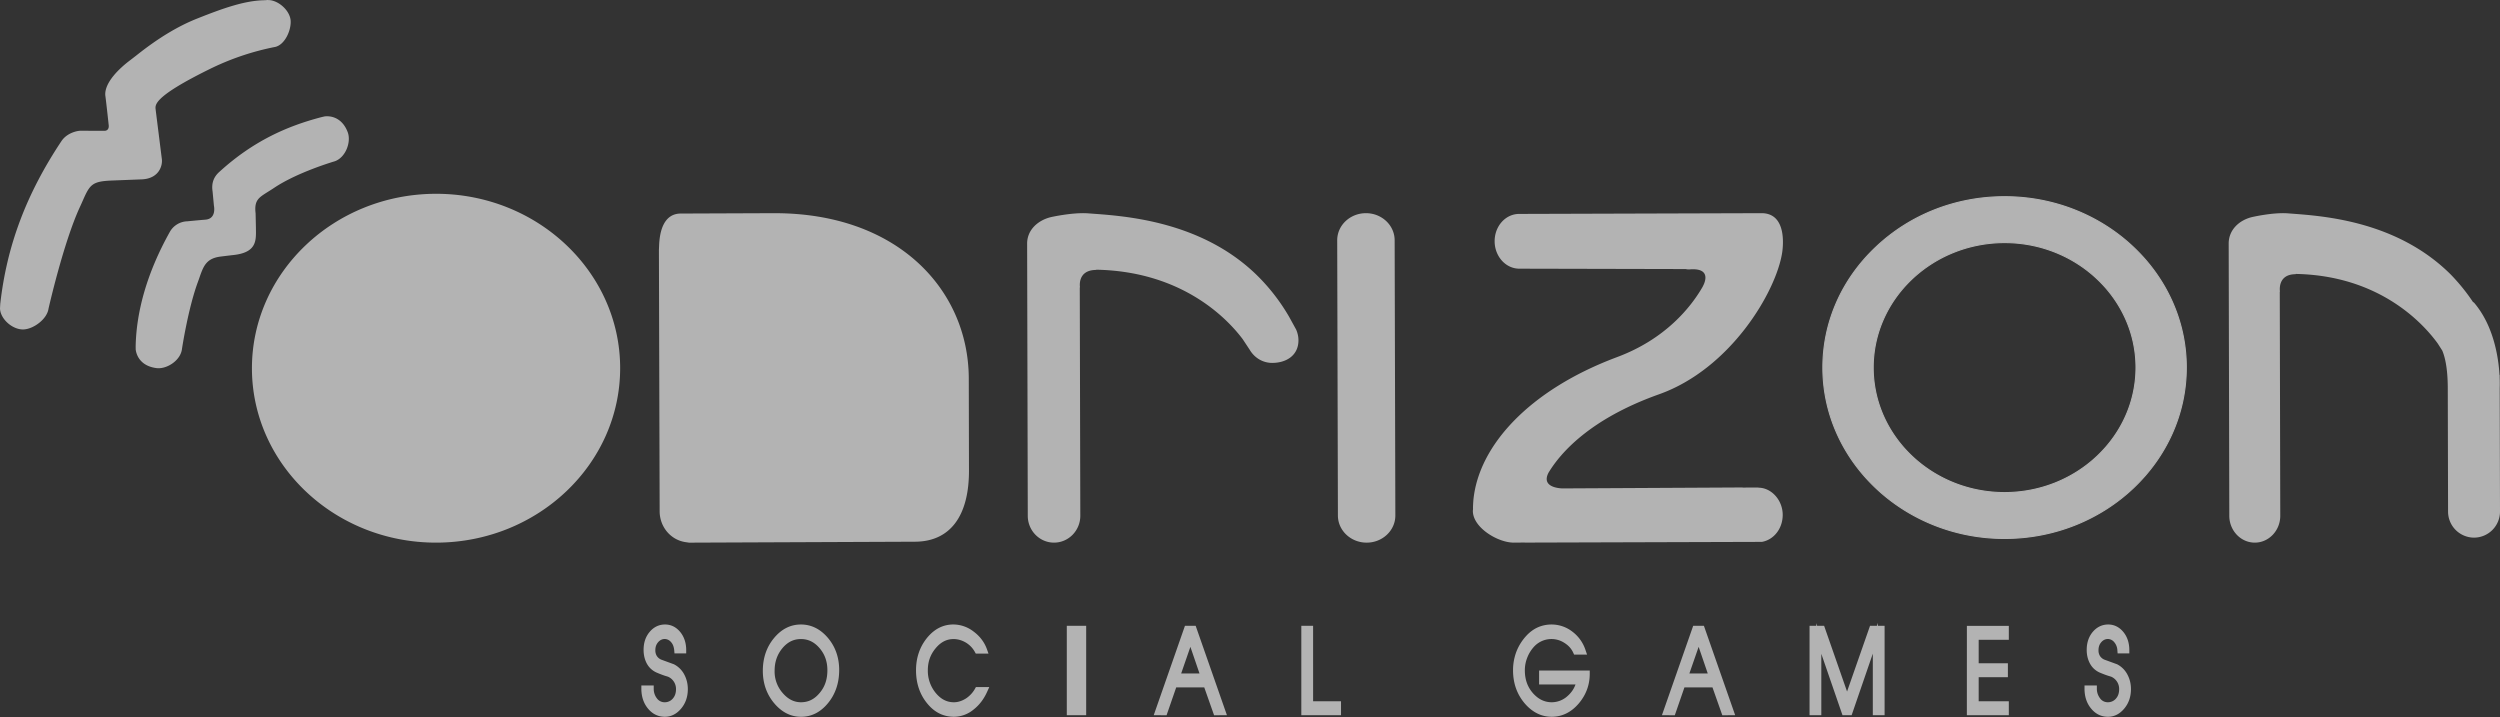 <svg xmlns="http://www.w3.org/2000/svg" width="129" height="37"><rect width="100%" height="100%" fill="#333333" stroke="none"/><g fill="#FFF" fill-rule="nonzero" opacity=".628"><path d="M22.48 10c-5.237.012-9.491 4.059-9.48 9.022.012 4.965 4.284 8.99 9.52 8.978 5.237-.012 9.491-4.057 9.48-9.023-.011-4.962-4.284-8.99-9.52-8.977M13.9.005 13.794 0l-.079.008-.169.007c-.966.039-2.016.404-3.315.92-1.029.4-2.076 1.034-3.2 1.93l-.3.231c-.586.439-1.325 1.152-1.299 1.798v.016c.038.26.152 1.309.178 1.555.029.296-.218.286-.218.286l-1.24-.005c-.234.01-.718.139-.983.538C1.344 10.028.347 12.702.013 15.686l-.013.23c.02.56.661 1.106 1.217 1.083.508-.02 1.211-.527 1.287-1.074 0 0 .77-3.407 1.62-5.246.064-.134.116-.259.166-.369.352-.798.484-.955 1.487-.995l1.542-.06c.904-.04 1.084-.734 1.03-1.07-.004-.023-.313-2.492-.313-2.492-.01-.232-.32-.617 2.936-2.203a13.5 13.5 0 0 1 3.24-1.071c.49-.124.807-.838.787-1.33-.02-.517-.59-1.044-1.1-1.084M39.896 11l-4.748.019c-.913-.011-1.11.95-1.137 1.63L34 12.9l.038 13.518c.02.79.58 1.443 1.33 1.555l.188.028 11.668-.049c1.77-.01 2.807-1.283 2.775-3.777l-.01-4.69c-.035-4.555-3.697-8.519-10.093-8.484M103.441 10.15h-.023c-2.498.005-4.849.927-6.617 2.595-1.773 1.672-2.746 3.889-2.74 6.242.01 4.85 4.215 8.798 9.373 8.798h.024c5.17-.012 9.367-3.979 9.356-8.842-.01-4.85-4.215-8.794-9.373-8.794m-.006 15.267c-3.729 0-6.77-2.887-6.778-6.436-.008-3.555 3.027-6.454 6.766-6.463h.017c3.73 0 6.77 2.884 6.778 6.43.008 3.559-3.027 6.46-6.766 6.47z"/><path d="M103.434 27.813c-5.173 0-9.39-3.96-9.402-8.826-.005-2.361.971-4.585 2.75-6.262 1.774-1.674 4.13-2.599 6.636-2.604h.024c5.172 0 9.39 3.957 9.4 8.821.011 4.88-4.198 8.86-9.384 8.871zm.007-17.635h-.023c-2.491.005-4.834.925-6.599 2.588-1.766 1.667-2.736 3.876-2.731 6.221.011 4.835 4.203 8.77 9.346 8.77h.024c5.155-.012 9.34-3.966 9.328-8.814-.01-4.833-4.203-8.765-9.345-8.765m-.006 15.268c-3.745 0-6.798-2.9-6.806-6.465-.008-3.57 3.04-6.482 6.794-6.491h.017c3.745 0 6.798 2.897 6.806 6.459.008 3.574-3.04 6.488-6.793 6.497zm.005-12.9h-.017c-3.723.01-6.746 2.895-6.738 6.435.008 3.533 3.036 6.408 6.75 6.408h.017c3.723-.009 6.746-2.898 6.738-6.44-.008-3.53-3.036-6.403-6.75-6.403M70.48 11c-.82.002-1.482.628-1.48 1.403l.036 14.2c.002.772.668 1.399 1.487 1.397.818-.002 1.479-.63 1.477-1.402l-.036-14.202c-.002-.774-.667-1.398-1.484-1.396M66.88 17.004l-.364-.662a10.1 10.1 0 0 0-1.706-2.186c-2.961-2.852-7.046-3.024-8.66-3.147-.797-.06-1.92.194-1.92.194-.668.16-1.232.655-1.23 1.37l.033 14.046c.002.763.61 1.383 1.358 1.381s1.354-.624 1.353-1.387l-.028-11.783.011-.005s-.155-.895.837-.896l-.004-.012c4.444.08 6.774 2.53 7.565 3.587l.359.543c.25.425.684.68 1.162.679.749-.002 1.356-.403 1.354-1.167 0-.191-.043-.376-.12-.555M85.605 20.346c3.69-1.31 6.04-5.288 6.354-7.305.046-.305.263-2.053-1.08-2.041l-12.533.039c-.688.028-1.225.65-1.223 1.411.002.781.574 1.416 1.277 1.414l8.584.02a.7.7 0 0 0 .237.014c1.216-.078.645.876.645.876h.004c-.606 1.068-1.93 2.72-4.42 3.649-4.506 1.681-7.155 4.55-7.424 7.39-.013.175-.02.326-.02.412l.003.023-.009.11c-.006.863 1.285 1.642 2.114 1.642l.045-.003.516-.001.002.002 12.237-.037c.623-.109 1.076-.696 1.074-1.396-.002-.772-.596-1.403-1.256-1.4v-.008l-.814.002-.002-.006-9.31.05c-.03-.006-1.122-.018-.699-.817.616-1.02 2.137-2.772 5.698-4.04M128.984 19.53v-.176h-.009c-.054-.915-.3-2.57-1.339-3.765l-.015.017a10 10 0 0 0-1.171-1.45c-2.87-2.853-6.83-3.024-8.392-3.147-.774-.06-1.865.195-1.865.195-.646.159-1.195.652-1.193 1.368l.032 14.047c.002.761.594 1.383 1.319 1.381.724-.002 1.313-.626 1.311-1.387l-.026-11.564.01-.003s-.151-.895.81-.897v-.014c4.307.08 6.564 2.532 7.33 3.588l.234.365c.135.318.283.896.285 1.942l.015 6.365a1.345 1.345 0 0 0 1.344 1.347A1.345 1.345 0 0 0 129 26.389l-.015-6.365s.009-.19 0-.494M17.944 6.826c-.261-.698-.792-.866-1.196-.819l-.16.037c-1.77.463-3.524 1.23-5.281 2.835-.255.232-.41.546-.337 1.005l.068.726s.153.677-.436.724c-.395.032-.943.086-.943.086a1.07 1.07 0 0 0-.905.562C7.598 14.055 7.036 16.052 7 17.87l.002.164c.05.4.339.873 1.083.961.523.062 1.24-.399 1.305-.992 0 0 .315-2.086.822-3.455q.056-.151.098-.277c.206-.59.372-.949 1.093-1.035l.55-.067c1.343-.115 1.258-.784 1.252-1.436l-.016-.725c-.085-.716.194-.827.723-1.165q.114-.07.248-.16c1.22-.811 3.12-1.363 3.12-1.363.565-.203.848-1.003.664-1.493M34.776 34.277l-.656-.24a.5.5 0 0 1-.225-.185.53.53 0 0 1-.079-.305c0-.163.046-.294.139-.404.195-.234.502-.219.676-.005.093.104.143.246.16.427l.012.149h.605v-.167c0-.376-.109-.699-.32-.95q-.317-.371-.77-.373c-.311 0-.577.127-.786.37q-.324.375-.323.942c0 .259.057.5.167.705q.17.31.494.459.195.085.414.161l.188.058a.688.688 0 0 1 .41.64c0 .2-.052.357-.163.485a.54.54 0 0 1-.42.193.49.49 0 0 1-.409-.21.8.8 0 0 1-.158-.49v-.167h-.638v.166c0 .425.126.783.37 1.06q.344.39.843.39c.318 0 .598-.14.83-.412q.354-.414.355-1.015c0-.273-.063-.526-.182-.751a1.24 1.24 0 0 0-.534-.531M41.327 32.224c-.537 0-1.002.235-1.385.697-.386.462-.58 1.033-.58 1.69 0 .658.202 1.228.603 1.696.386.45.846.68 1.371.68.534 0 1.001-.235 1.384-.699.385-.465.582-1.043.582-1.712 0-.651-.199-1.214-.591-1.672-.388-.452-.854-.68-1.384-.68m.009 4.013c-.367 0-.68-.16-.958-.487a1.68 1.68 0 0 1-.408-1.139c0-.452.13-.832.396-1.156.267-.323.581-.48.961-.48s.697.156.967.475c.268.317.399.689.399 1.136 0 .47-.13.854-.399 1.17-.27.325-.583.48-.958.48M50.32 35.52a1.45 1.45 0 0 1-.479.522c-.202.127-.41.195-.619.195-.372 0-.683-.164-.951-.496a1.8 1.8 0 0 1-.395-1.154c0-.434.128-.803.396-1.128.268-.327.573-.483.931-.483q.325 0 .634.18.305.185.473.497l.04.073h.657l-.086-.24c-.13-.355-.36-.659-.69-.903a1.72 1.72 0 0 0-1.038-.36c-.527 0-.984.233-1.36.694-.375.463-.566 1.025-.566 1.67 0 .662.19 1.234.566 1.697.373.467.842.702 1.39.702a1.6 1.6 0 0 0 1.013-.373q.443-.346.698-.912l.114-.25h-.69zM55.047 32.293h1v4.612h-1zM61.143 32.293l-1.611 4.612.663.002.497-1.436h1.448l.507 1.436.663-.002-1.613-4.612zm-.195 2.458.476-1.374.47 1.374zM67.756 32.293h-.608v4.612h2.048v-.721h-1.44zM79.417 35.32h1.879c-.086.236-.222.43-.412.597a1.22 1.22 0 0 1-.809.32c-.381 0-.704-.16-.984-.48-.275-.32-.409-.7-.409-1.17 0-.234.044-.456.134-.677a1.8 1.8 0 0 1 .343-.544 1.22 1.22 0 0 1 1.568-.19c.21.132.362.3.459.518l.037.083h.669l-.079-.232a1.94 1.94 0 0 0-.692-.962 1.75 1.75 0 0 0-1.055-.359c-.51 0-.949.194-1.307.582a2.6 2.6 0 0 0-.493.768 2.7 2.7 0 0 0-.193 1.013c0 .668.204 1.243.608 1.716.39.45.856.683 1.385.683.543 0 1.014-.234 1.401-.69q.563-.667.564-1.529v-.169h-2.613zM87.368 32.293l-1.613 4.612.665.002.496-1.436h1.448l.507 1.436.664-.002-1.613-4.612zm-.196 2.458.478-1.374.47 1.374zM96.898 32.14l-.053.153h-.352l-1.185 3.39-1.183-3.39h-.358l-.047-.138v.138h-.347v4.612h.607v-3.168l1.093 3.168h.471l1.093-3.178v3.178h.608v-4.612h-.347zM101.49 36.905h2.165v-.721H102.1v-1.24h1.507v-.72H102.1v-1.21h1.555v-.72h-2.164zM109.775 34.808a1.23 1.23 0 0 0-.532-.531l-.657-.24a.5.5 0 0 1-.226-.186.53.53 0 0 1-.077-.304c0-.163.045-.294.138-.404.194-.234.502-.219.675-.005a.7.7 0 0 1 .161.427l.012.149h.604v-.167c0-.376-.107-.699-.319-.95-.21-.246-.47-.373-.77-.373-.311 0-.576.127-.788.37q-.322.375-.322.941c0 .26.057.5.168.705.113.207.28.362.493.46.133.057.268.11.416.16l.188.058a.688.688 0 0 1 .409.64c0 .2-.051.358-.162.486a.54.54 0 0 1-.42.192.48.48 0 0 1-.408-.21.8.8 0 0 1-.16-.49v-.166h-.637v.166c0 .424.124.783.37 1.06.226.26.51.39.843.39.317 0 .596-.14.828-.412q.354-.414.356-1.016c0-.271-.062-.525-.183-.75"/></g></svg>